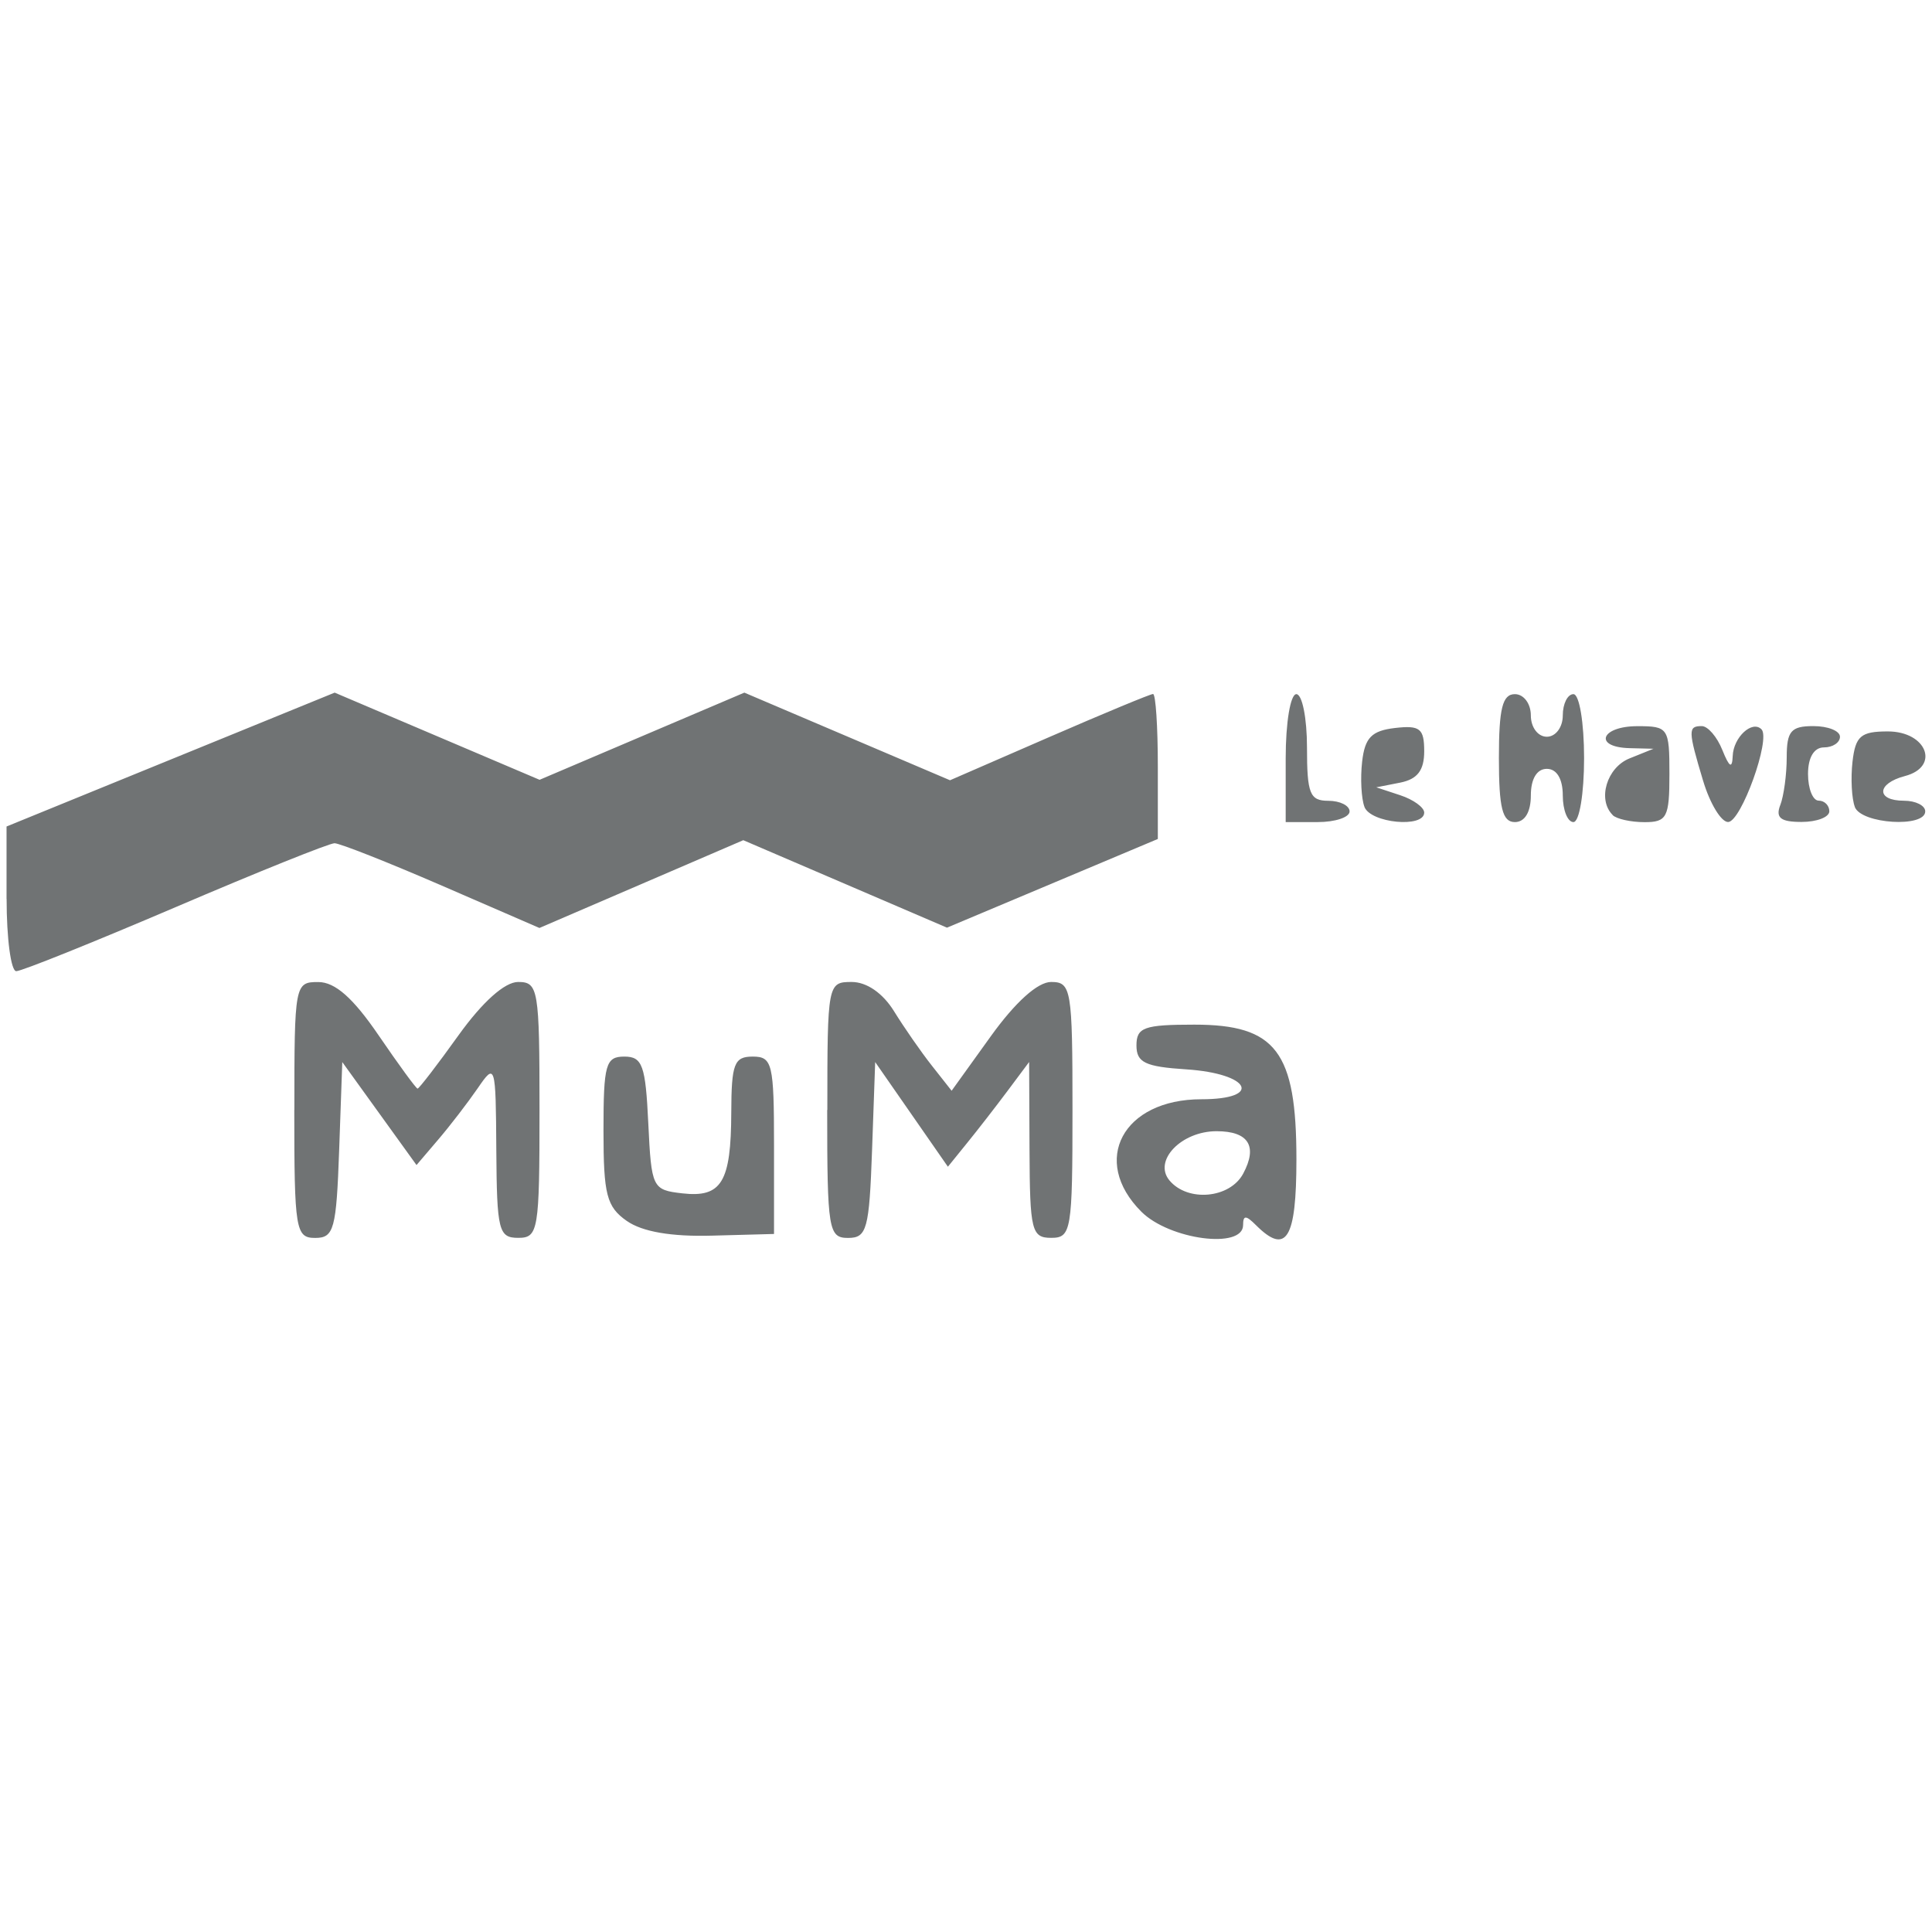<?xml version="1.0" encoding="UTF-8" standalone="no"?>
<svg
   xmlns:dc="http://purl.org/dc/elements/1.1/"
   xmlns:cc="http://creativecommons.org/ns#"
   xmlns:rdf="http://www.w3.org/1999/02/22-rdf-syntax-ns#"
   xmlns:svg="http://www.w3.org/2000/svg"
   xmlns="http://www.w3.org/2000/svg"
   id="svg5782"
   version="1.1"
   viewBox="0 0 25.4 25.4"
   height="96"
   width="96">
  <defs
     id="defs5776">
    <clipPath
       id="clipPath20-8"
       clipPathUnits="userSpaceOnUse">
      <path
         id="path18-0-9"
         d="m 541.781,371.848 v 0 h 0.043 z" />
    </clipPath>
  </defs>
  <g
     transform="translate(0,-271.6)"
     id="layer1">
    <rect
       y="271.6"
       x="0"
       height="25.4"
       width="25.4"
       id="rect6729"
       style="opacity:1;vector-effect:none;fill:none;fill-opacity:1;stroke:none;stroke-width:0.529;stroke-linecap:butt;stroke-linejoin:miter;stroke-miterlimit:4;stroke-dasharray:1.058, 2.117;stroke-dashoffset:0;stroke-opacity:1;paint-order:stroke markers fill" />
    <path
       style="fill:#707374;fill-opacity:1;stroke-width:0.14"
       d="m 3.87,286.192 c 0,-1.651 0.006,-1.682 0.315,-1.681 0.221,2.5e-4 0.458,0.21 0.793,0.701 0.263,0.385 0.493,0.7 0.512,0.7 0.019,0 0.262,-0.315 0.538,-0.701 0.316,-0.44 0.608,-0.701 0.784,-0.701 0.265,0 0.281,0.093 0.281,1.682 0,1.588 -0.016,1.682 -0.28,1.682 -0.257,0 -0.281,-0.096 -0.288,-1.156 -0.007,-1.131 -0.013,-1.149 -0.245,-0.81 -0.131,0.19 -0.365,0.495 -0.521,0.677 l -0.283,0.332 -0.488,-0.677 -0.488,-0.677 -0.041,1.156 c -0.037,1.041 -0.068,1.156 -0.315,1.156 -0.257,0 -0.275,-0.105 -0.275,-1.682 z m 4.372,1.461 c -0.267,-0.187 -0.308,-0.346 -0.308,-1.189 0,-0.872 0.029,-0.973 0.274,-0.973 0.238,0 0.279,0.115 0.315,0.876 0.041,0.851 0.053,0.877 0.447,0.922 0.517,0.059 0.641,-0.146 0.644,-1.062 0.002,-0.642 0.038,-0.736 0.282,-0.736 0.258,0 0.28,0.093 0.28,1.166 v 1.166 l -0.814,0.022 c -0.536,0.015 -0.918,-0.051 -1.121,-0.193 z m 2.635,-1.461 c 0,-1.658 0.005,-1.682 0.32,-1.682 0.198,0 0.41,0.147 0.557,0.385 0.131,0.212 0.354,0.534 0.497,0.715 l 0.26,0.33 0.514,-0.715 c 0.324,-0.451 0.618,-0.715 0.794,-0.715 0.265,0 0.281,0.093 0.281,1.682 0,1.588 -0.016,1.682 -0.28,1.682 -0.257,0 -0.281,-0.095 -0.285,-1.156 l -0.005,-1.156 -0.28,0.375 c -0.154,0.206 -0.394,0.516 -0.534,0.688 l -0.254,0.314 -0.478,-0.688 -0.478,-0.688 -0.041,1.156 c -0.037,1.041 -0.068,1.156 -0.315,1.156 -0.257,0 -0.275,-0.105 -0.275,-1.682 z m 4.128,1.338 c -0.672,-0.672 -0.242,-1.478 0.789,-1.478 0.814,0 0.643,-0.338 -0.198,-0.393 -0.541,-0.035 -0.655,-0.09 -0.655,-0.315 0,-0.237 0.101,-0.273 0.761,-0.273 1.074,0 1.342,0.353 1.342,1.771 0,1.049 -0.133,1.264 -0.533,0.864 -0.131,-0.131 -0.168,-0.131 -0.168,0 0,0.321 -0.969,0.193 -1.338,-0.176 z m 1.339,-0.5 c 0.194,-0.362 0.07,-0.558 -0.35,-0.558 -0.463,0 -0.835,0.387 -0.62,0.646 0.24,0.289 0.795,0.239 0.97,-0.088 z M 0.086,283.418 v -0.952 l 2.157,-0.88 2.157,-0.88 1.347,0.573 1.347,0.573 1.346,-0.573 1.346,-0.573 1.352,0.576 1.352,0.576 1.303,-0.567 c 0.717,-0.312 1.332,-0.567 1.366,-0.567 0.035,0 0.063,0.429 0.063,0.953 v 0.953 l -1.386,0.583 -1.386,0.583 -1.339,-0.575 -1.339,-0.575 -1.34,0.577 -1.34,0.577 -1.284,-0.557 c -0.706,-0.306 -1.341,-0.557 -1.41,-0.557 -0.069,0 -1.01,0.378 -2.091,0.841 -1.081,0.462 -2.023,0.841 -2.093,0.841 -0.07,0 -0.127,-0.428 -0.127,-0.952 z M 16.903,281.567 c 0,-0.467 0.062,-0.841 0.14,-0.841 0.077,0 0.14,0.315 0.14,0.701 0,0.607 0.037,0.701 0.28,0.701 0.154,0 0.28,0.063 0.28,0.14 0,0.077 -0.189,0.14 -0.42,0.14 h -0.42 z m 1.036,0.642 c -0.042,-0.109 -0.056,-0.377 -0.031,-0.596 0.036,-0.315 0.125,-0.406 0.431,-0.442 0.329,-0.038 0.385,0.006 0.385,0.306 0,0.251 -0.089,0.367 -0.315,0.412 l -0.315,0.062 0.315,0.104 c 0.173,0.057 0.315,0.16 0.315,0.228 0,0.206 -0.704,0.139 -0.786,-0.075 z m 1.767,-0.642 c 0,-0.654 0.047,-0.841 0.21,-0.841 0.117,0 0.21,0.125 0.21,0.28 0,0.156 0.093,0.28 0.21,0.28 0.117,0 0.21,-0.125 0.21,-0.28 0,-0.154 0.063,-0.28 0.14,-0.28 0.078,0 0.14,0.374 0.14,0.841 0,0.467 -0.062,0.841 -0.14,0.841 -0.077,0 -0.14,-0.158 -0.14,-0.35 0,-0.218 -0.079,-0.35 -0.21,-0.35 -0.131,0 -0.21,0.132 -0.21,0.35 0,0.218 -0.079,0.35 -0.21,0.35 -0.164,0 -0.21,-0.187 -0.21,-0.841 z m 1.495,0.747 c -0.202,-0.202 -0.077,-0.623 0.222,-0.743 l 0.315,-0.127 -0.315,-0.008 c -0.478,-0.013 -0.378,-0.289 0.105,-0.289 0.405,0 0.42,0.023 0.42,0.631 0,0.567 -0.033,0.631 -0.327,0.631 -0.18,0 -0.369,-0.042 -0.42,-0.093 z m 1.19,-0.448 c -0.199,-0.663 -0.2,-0.72 -0.018,-0.72 0.08,0 0.202,0.142 0.271,0.315 0.092,0.228 0.129,0.25 0.136,0.078 0.009,-0.246 0.255,-0.474 0.378,-0.351 0.126,0.126 -0.268,1.219 -0.439,1.219 -0.091,0 -0.239,-0.244 -0.328,-0.542 z m 1.014,0.32 c 0.047,-0.122 0.085,-0.406 0.085,-0.631 0,-0.343 0.057,-0.409 0.35,-0.409 0.193,0 0.35,0.063 0.35,0.14 0,0.077 -0.095,0.14 -0.21,0.14 -0.131,0 -0.21,0.132 -0.21,0.35 0,0.193 0.063,0.35 0.14,0.35 0.077,0 0.14,0.063 0.14,0.14 0,0.077 -0.164,0.14 -0.365,0.14 -0.276,0 -0.344,-0.054 -0.28,-0.222 z m 0.981,0.023 c -0.042,-0.109 -0.056,-0.377 -0.031,-0.596 0.039,-0.337 0.109,-0.397 0.464,-0.397 0.513,0 0.691,0.465 0.224,0.587 -0.373,0.098 -0.381,0.324 -0.012,0.324 0.154,0 0.28,0.063 0.28,0.14 0,0.218 -0.84,0.166 -0.926,-0.058 z"
       id="path12848" />
  </g>
</svg>
